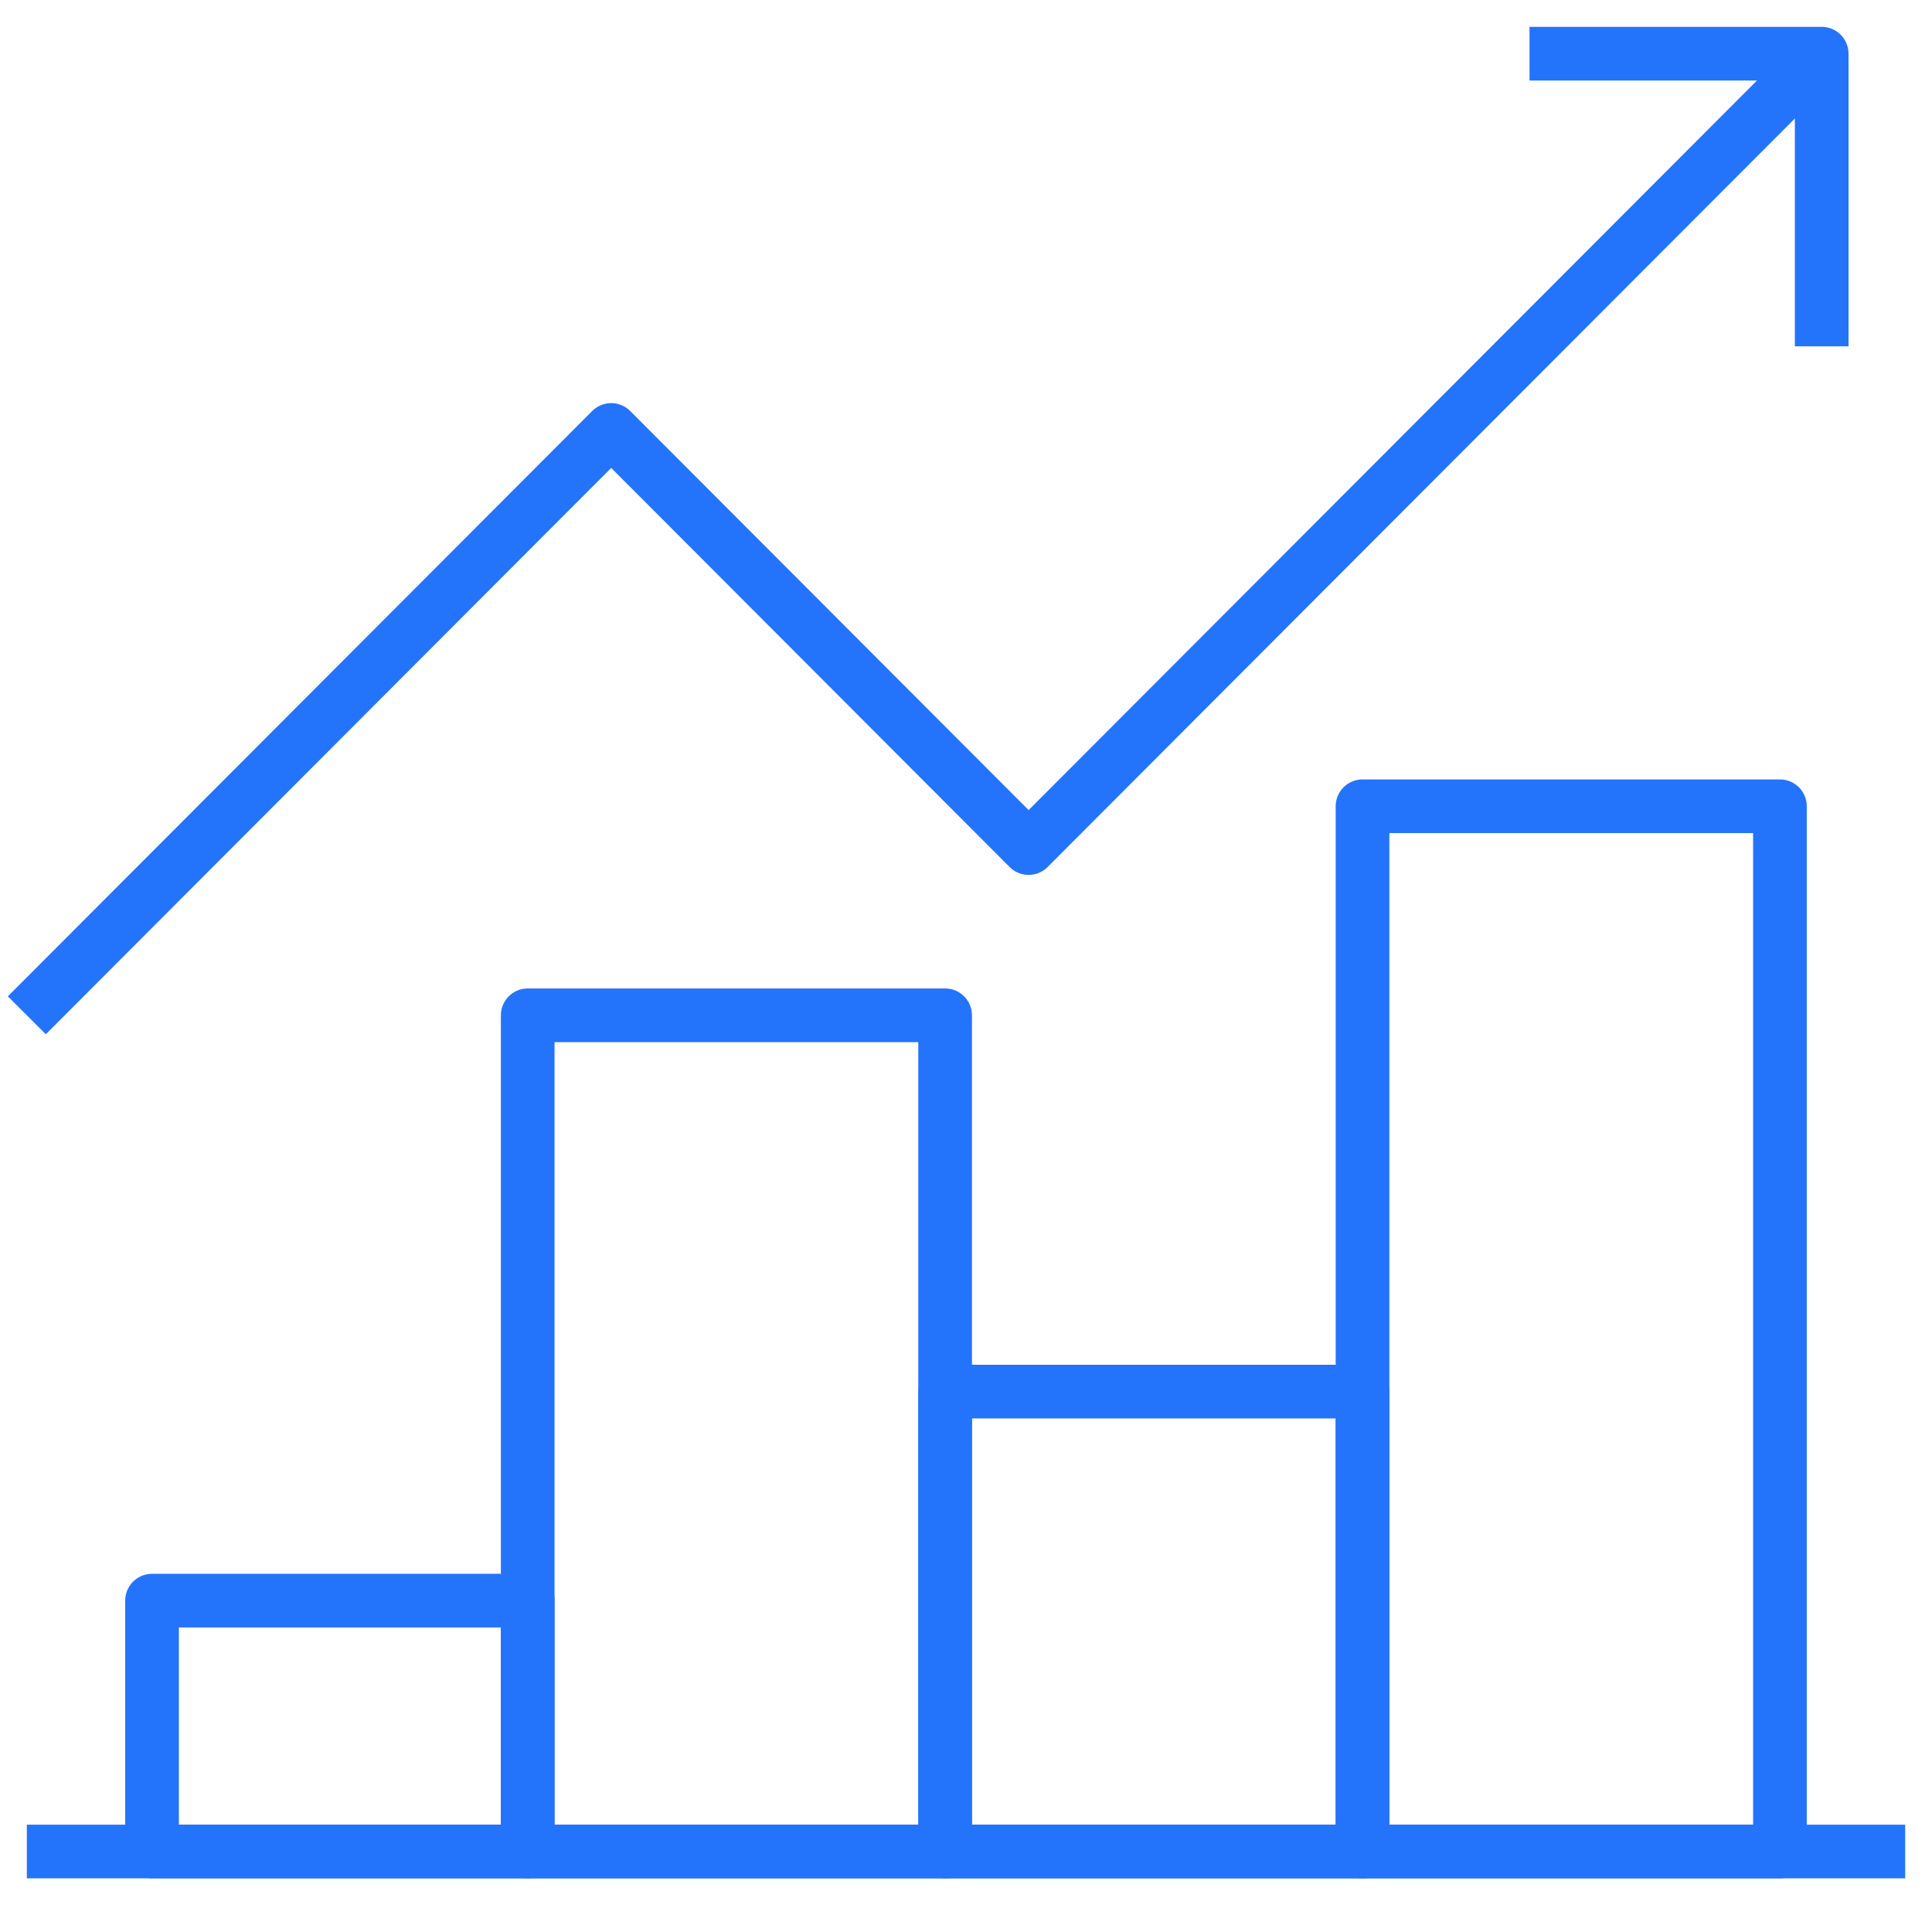 <svg width="72" height="72" viewBox="0 0 72 72" fill="none" xmlns="http://www.w3.org/2000/svg">
<path d="M19.666 59.651H5.666V69H19.666V59.651Z" stroke="#2473FB" stroke-width="2" stroke-miterlimit="10" stroke-linejoin="round"/>
<path d="M35.222 37.837H19.666V69H35.222V37.837Z" stroke="#2473FB" stroke-width="2" stroke-miterlimit="10" stroke-linejoin="round"/>
<path d="M50.778 51.861H35.223V69H50.778V51.861Z" stroke="#2473FB" stroke-width="2" stroke-miterlimit="10" stroke-linejoin="round"/>
<path d="M66.333 30.047H50.777V69H66.333V30.047Z" stroke="#2473FB" stroke-width="2" stroke-miterlimit="10" stroke-linejoin="round"/>
<path d="M57 2H67.889V12.907" stroke="#2473FB" stroke-width="2" stroke-miterlimit="10" stroke-linejoin="round"/>
<path d="M71 69H1" stroke="#2473FB" stroke-width="2" stroke-miterlimit="10" stroke-linejoin="round"/>
<path d="M67.889 2L38.333 31.605L22.778 16.023L1 37.837" stroke="#2473FB" stroke-width="2" stroke-miterlimit="10" stroke-linejoin="round"/>
</svg>
